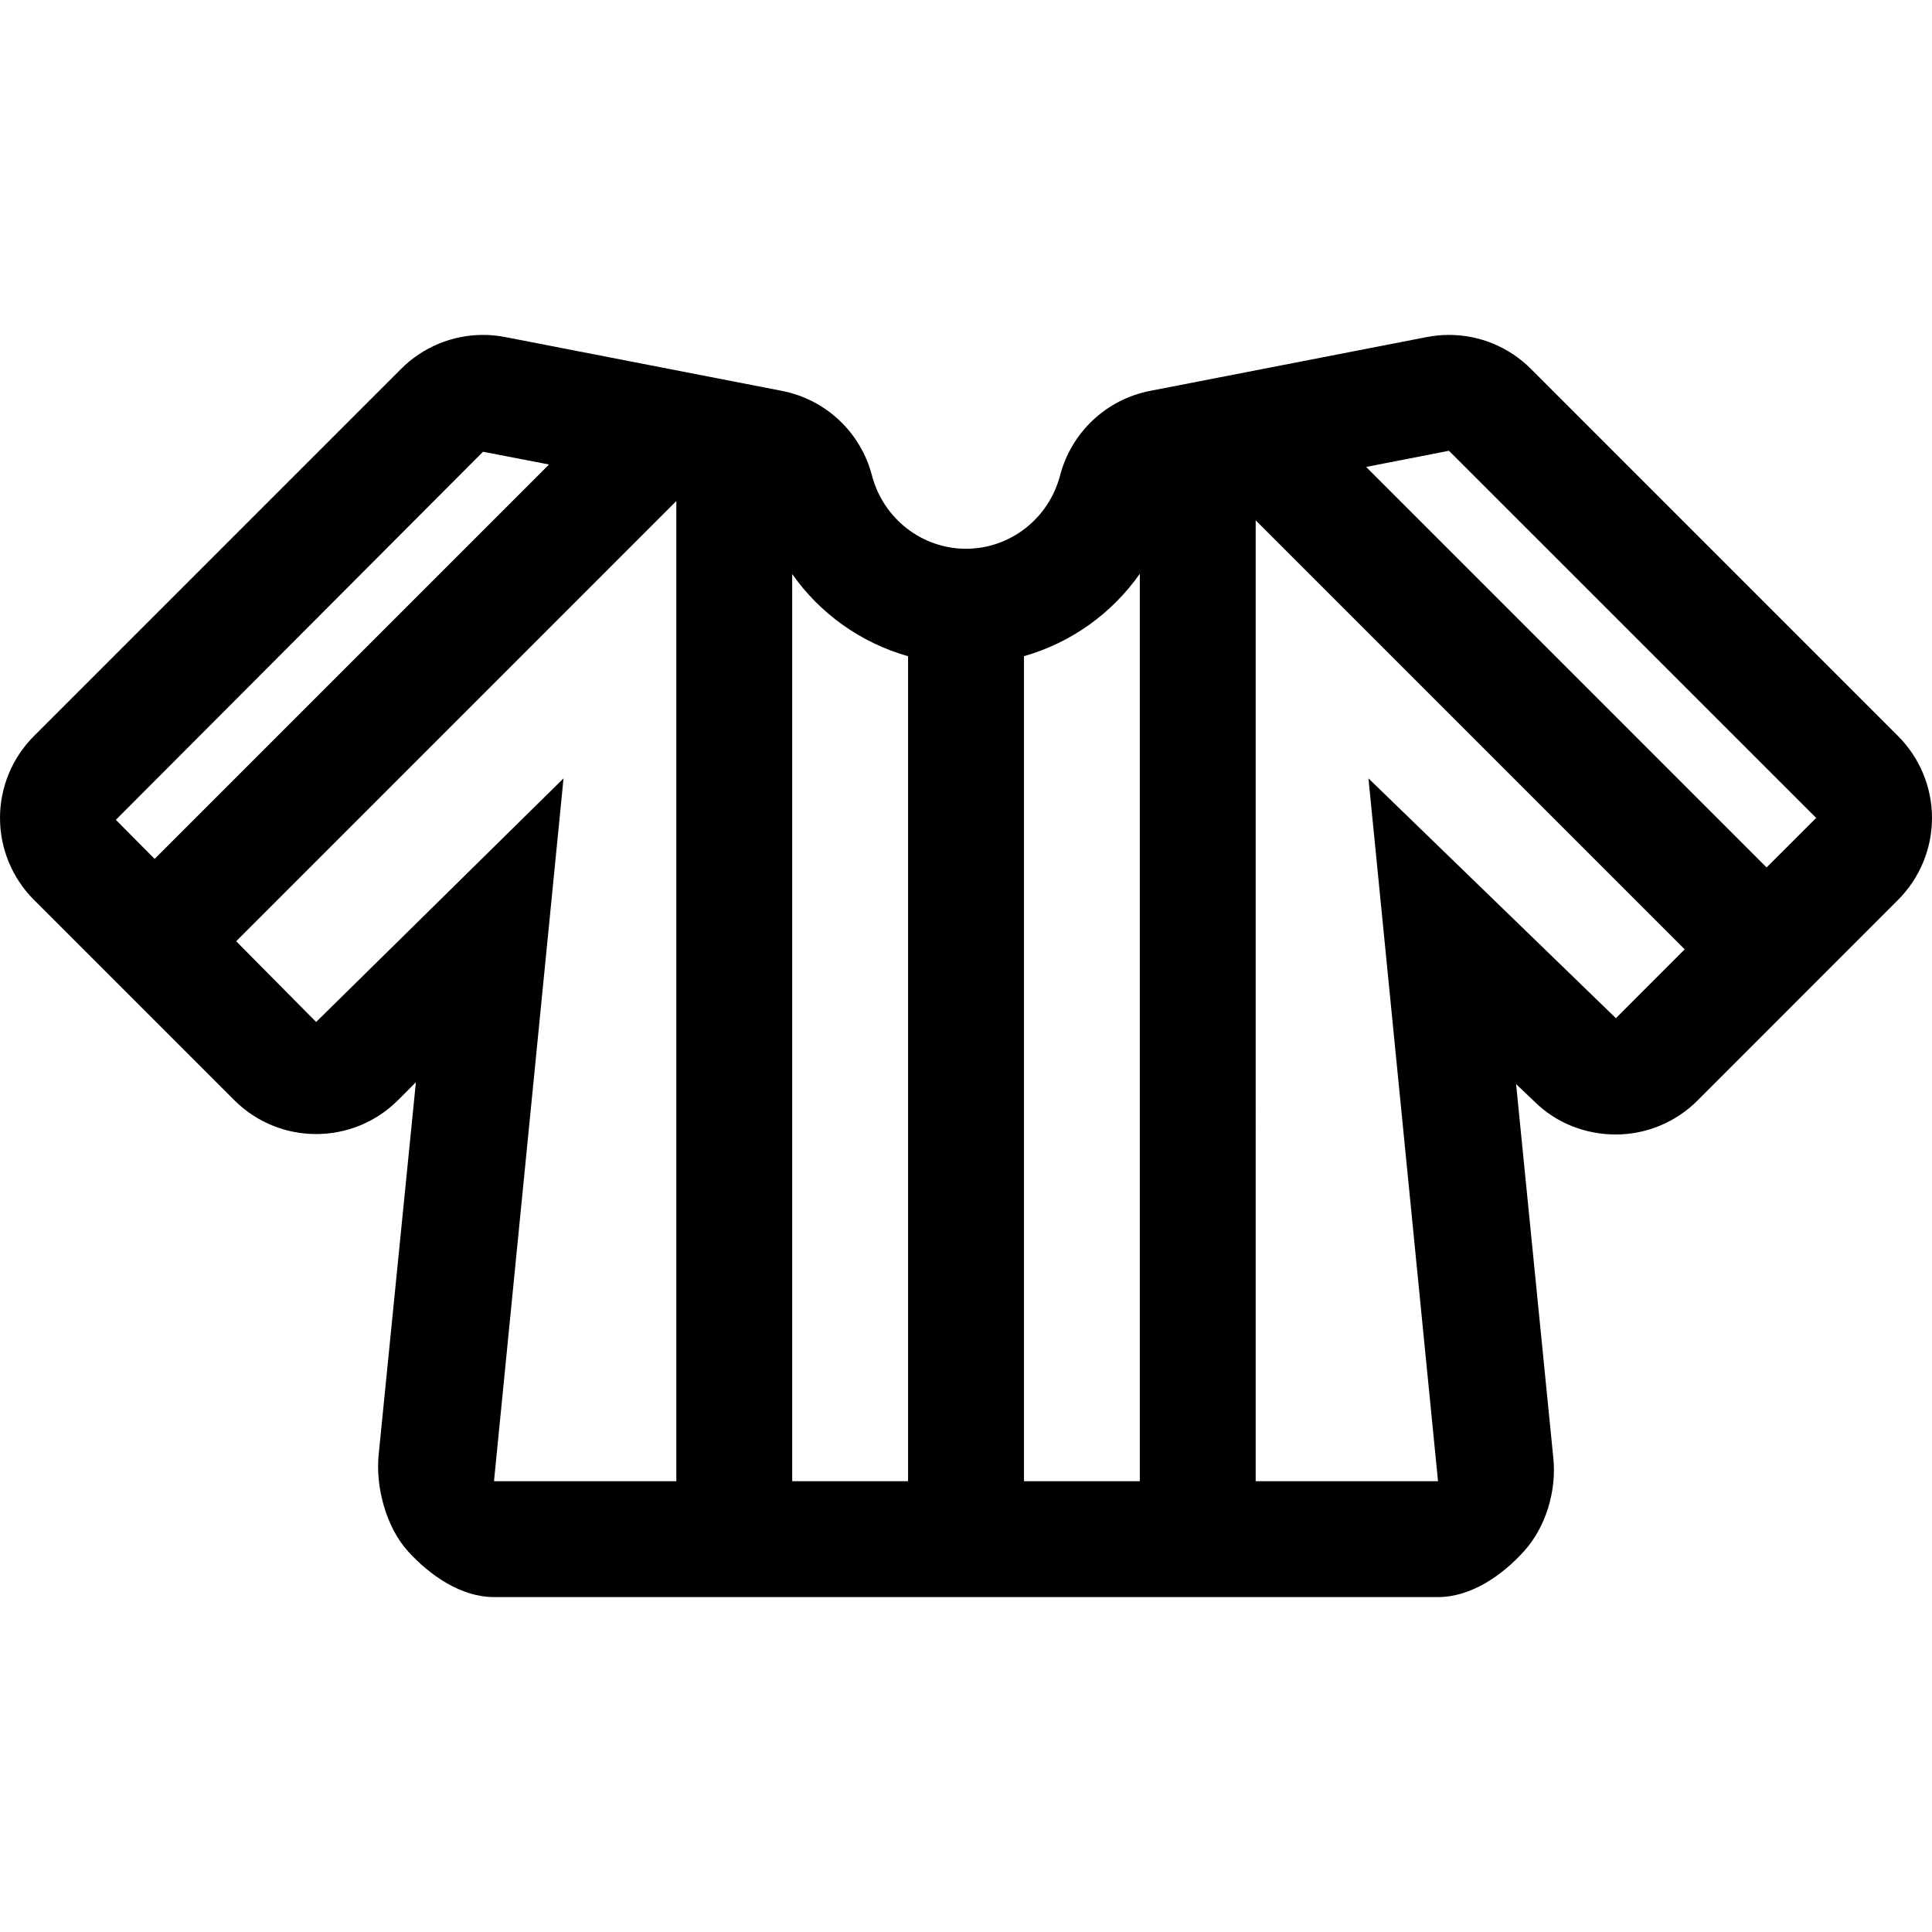 <?xml version="1.0" encoding="iso-8859-1"?>
<!-- Generator: Adobe Illustrator 16.0.0, SVG Export Plug-In . SVG Version: 6.00 Build 0)  -->
<!DOCTYPE svg PUBLIC "-//W3C//DTD SVG 1.1//EN" "http://www.w3.org/Graphics/SVG/1.1/DTD/svg11.dtd">
<svg version="1.1" id="Capa_1" xmlns="http://www.w3.org/2000/svg"  x="0px" y="0px"
	 width="392.695px" height="392.695px" viewBox="0 0 392.695 392.695" style="enable-background:new 0 0 392.695 392.695;"
	 xml:space="preserve">
<g>
	<path d="M385.787,149.601l-74.622-74.625c-4.448-4.462-10.46-6.903-16.651-6.903c-1.486,0-2.989,0.141-4.492,0.433l-56.256,10.942
		c-8.893,1.729-15.994,8.408-18.294,17.17c-2.284,8.786-10.151,14.922-19.124,14.922c-8.964,0-16.831-6.136-19.123-14.922
		c-2.284-8.762-9.396-15.44-18.292-17.17l-56.256-10.942c-1.499-0.292-3.005-0.433-4.496-0.433c-6.186,0-12.193,2.44-16.651,6.903
		L6.905,149.601C2.484,154.021,0,160.012,0,166.252c0,6.25,2.484,12.237,6.905,16.653l40.704,40.705
		c4.601,4.597,10.63,6.897,16.648,6.897c6.029,0,12.051-2.301,16.651-6.897l3.626-3.635l-7.568,75.681
		c-0.659,6.608,1.507,14.751,5.977,19.672c4.466,4.93,10.81,9.294,17.464,9.294H292.29c6.652,0,13-4.364,17.464-9.302
		c4.461-4.921,6.641-12.286,5.979-18.895l-7.574-76.069l3.635,3.45c4.601,4.601,10.624,6.785,16.65,6.785
		c6.012,0,12.051-2.345,16.636-6.945l40.707-40.728c4.416-4.42,6.908-10.417,6.908-16.667
		C392.695,160.004,390.195,154.021,385.787,149.601z M31.43,174.582l-7.878-7.945L98.18,91.824l13.417,2.587L31.43,174.582z
		 M137.471,301.07h-37.062l14.132-142.859l-50.283,49.514l-16.256-16.407l89.47-89.478V301.07z M184.572,301.07h-23.55V116.678
		c5.634,8.015,13.888,13.964,23.55,16.705V301.07z M231.678,301.07H208.13V133.375c9.657-2.755,17.905-8.724,23.548-16.755V301.07z
		 M328.444,206.956l-50.293-48.745L292.29,301.07h-37.062V105.758l87.198,87.2L328.444,206.956z M359.077,176.314L277.679,94.91
		l16.835-3.286l74.639,74.628L359.077,176.314z"/>
</g>
<g>
</g>
<g>
</g>
<g>
</g>
<g>
</g>
<g>
</g>
<g>
</g>
<g>
</g>
<g>
</g>
<g>
</g>
<g>
</g>
<g>
</g>
<g>
</g>
<g>
</g>
<g>
</g>
<g>
</g>
</svg>
